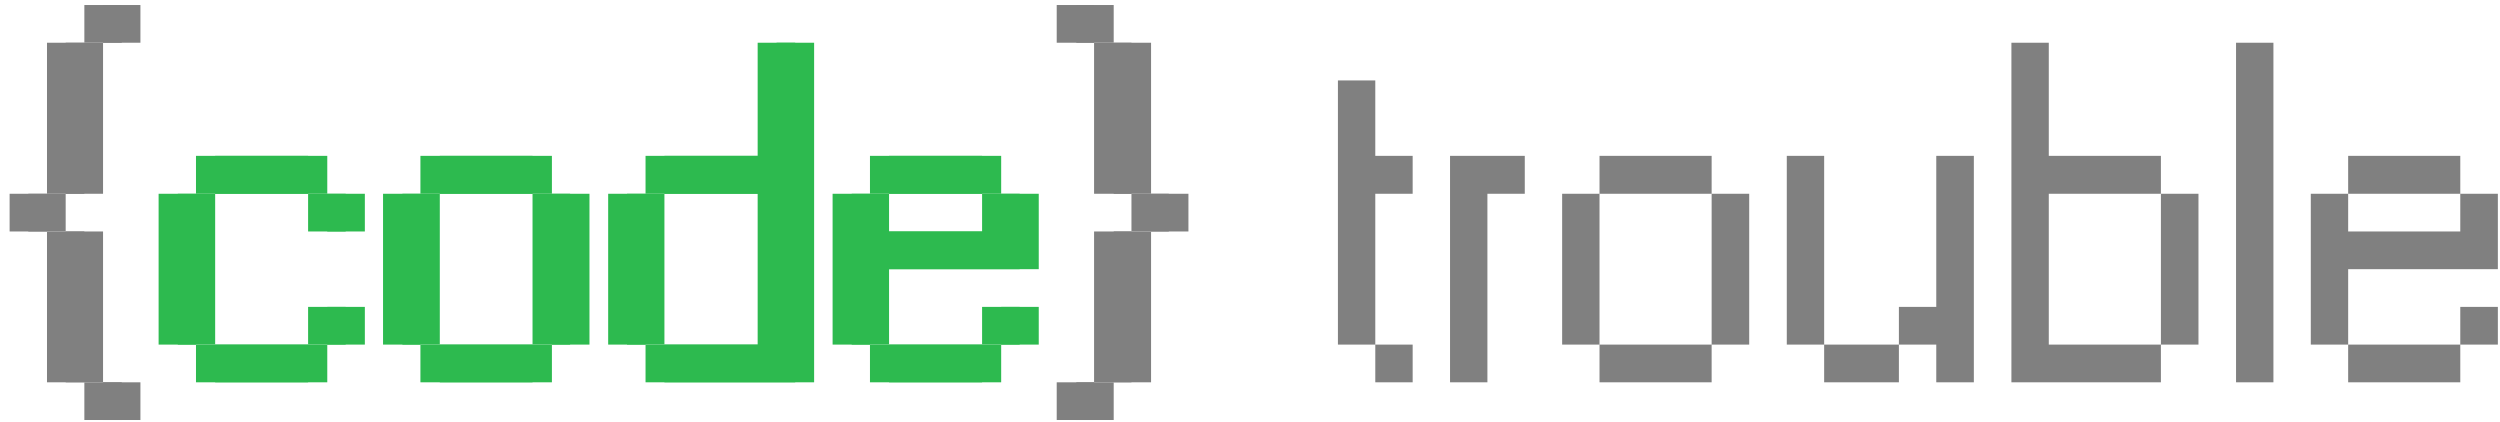 <svg width="249" height="42" viewBox="0 0 249 42" fill="none" xmlns="http://www.w3.org/2000/svg">
<path d="M10.264 41.833V38.078H13.986V41.833H10.264ZM6.541 38.078L6.541 23.055H10.264V38.078H6.541ZM2.819 23.055L2.819 19.299H6.541L6.541 23.055H2.819ZM6.541 19.299L6.541 4.256H10.264L10.264 19.299H6.541ZM10.264 4.256V0.5L13.986 0.5V4.256L10.264 4.256Z" fill="#808080"/>
<path d="M21.43 38.078V34.322H32.597V38.078H21.43ZM32.597 34.322V30.566H36.339V34.322H32.597ZM17.708 34.322L17.708 19.299H21.43L21.43 34.322H17.708ZM32.597 23.055V19.299H36.339V23.055H32.597ZM21.43 19.299V15.523H32.597V19.299L21.43 19.299Z" fill="#2DBA4F"/>
<path d="M43.804 38.078V34.322H54.97V38.078H43.804ZM40.081 34.322V19.299H43.804V34.322H40.081ZM54.97 34.322V19.299H58.712V34.322H54.97ZM43.804 19.299V15.523L54.97 15.523V19.299H43.804Z" fill="#2DBA4F"/>
<path d="M62.455 34.322V19.299H66.177V34.322H62.455ZM66.177 38.078V34.322H77.344V19.299H66.177V15.523L77.344 15.523V4.256H81.086V38.078H66.177Z" fill="#2DBA4F"/>
<path d="M88.55 38.078V34.322H99.717V38.078H88.55ZM99.717 34.322V30.566H103.459V34.322H99.717ZM84.828 34.322V19.299L88.55 19.299V23.055H99.717V19.299H103.459V26.81H88.55V34.322H84.828ZM88.55 19.299V15.523H99.717V19.299H88.55Z" fill="#2DBA4F"/>
<path d="M107.201 41.833V38.078H110.924V41.833H107.201ZM110.924 38.078V23.055H114.646V38.078H110.924ZM114.646 23.055V19.299H118.368V23.055H114.646ZM110.924 19.299V4.256H114.646V19.299H110.924ZM107.201 4.256V0.5L110.924 0.5V4.256H107.201Z" fill="#808080"/>
<path d="M136.979 38.078V34.322H140.701V38.078H136.979ZM133.257 34.322V8.011H136.979V15.523H140.701V19.299H136.979V34.322H133.257Z" fill="#808080"/>
<path d="M144.424 38.078V15.523H151.868V19.299H148.146V38.078H144.424Z" fill="#808080"/>
<path d="M159.312 38.078V34.322H170.479V38.078H159.312ZM155.59 34.322V19.299H159.312V34.322H155.59ZM170.479 34.322V19.299H174.221V34.322H170.479ZM159.312 19.299V15.523L170.479 15.523V19.299H159.312Z" fill="#808080"/>
<path d="M181.686 38.078V34.322H189.13V38.078H181.686ZM177.964 34.322V15.523H181.686V34.322H177.964ZM192.853 38.078V34.322H189.13V30.566H192.853V15.523H196.595V38.078H192.853Z" fill="#808080"/>
<path d="M215.226 34.322V19.299H218.968V34.322H215.226ZM200.337 38.078V4.256H204.059V15.523H215.226V19.299H204.059V34.322H215.226V38.078H200.337Z" fill="#808080"/>
<path d="M222.71 38.078V4.256H226.433V38.078H222.71Z" fill="#808080"/>
<path d="M233.877 38.078V34.322H245.044V38.078H233.877ZM245.044 34.322V30.566H248.786V34.322H245.044ZM230.155 34.322V19.299H233.877V23.055H245.044V19.299H248.786V26.81H233.877V34.322H230.155ZM233.877 19.299V15.523H245.044V19.299H233.877Z" fill="#808080"/>
<path d="M19.52 38.078V34.322H30.687V38.078H19.52ZM30.687 34.322V30.566H34.429V34.322H30.687ZM15.798 34.322V19.299H19.52L19.52 34.322H15.798ZM30.687 23.055V19.299H34.429V23.055H30.687ZM19.52 19.299V15.523H30.687V19.299L19.52 19.299Z" fill="#2DBA4F"/>
<path d="M41.874 38.078V34.322H53.04V38.078H41.874ZM38.151 34.322V19.299H41.874V34.322H38.151ZM53.04 34.322V19.299H56.782V34.322H53.04ZM41.874 19.299V15.523L53.04 15.523V19.299H41.874Z" fill="#2DBA4F"/>
<path d="M60.574 34.322V19.299H64.296V34.322H60.574ZM64.296 38.078V34.322H75.463V19.299H64.296V15.523L75.463 15.523V4.256L79.205 4.256V38.078H64.296Z" fill="#2DBA4F"/>
<path d="M86.649 38.078V34.322H97.816V38.078H86.649ZM97.816 34.322V30.566H101.558V34.322H97.816ZM82.927 34.322V19.299H86.649V23.055L97.816 23.055V19.299H101.558V26.81L86.649 26.81V34.322H82.927ZM86.649 19.299V15.523H97.816V19.299L86.649 19.299Z" fill="#2DBA4F"/>
<path d="M105.248 41.833V38.078H108.97V41.833H105.248ZM108.97 38.078V23.055H112.693V38.078H108.97ZM112.693 23.055V19.299H116.415V23.055H112.693ZM108.97 19.299V4.256H112.693V19.299H108.97ZM105.248 4.256V0.5L108.97 0.5V4.256L105.248 4.256Z" fill="#808080"/>
<path d="M8.402 41.833V38.078H12.125V41.833H8.402ZM4.68 38.078V23.055H8.402L8.402 38.078H4.68ZM0.958 23.055L0.958 19.299H4.68V23.055H0.958ZM4.68 19.299L4.68 4.256H8.402V19.299H4.68ZM8.402 4.256V0.5L12.125 0.5V4.256L8.402 4.256Z" fill="#808080"/>
</svg>
